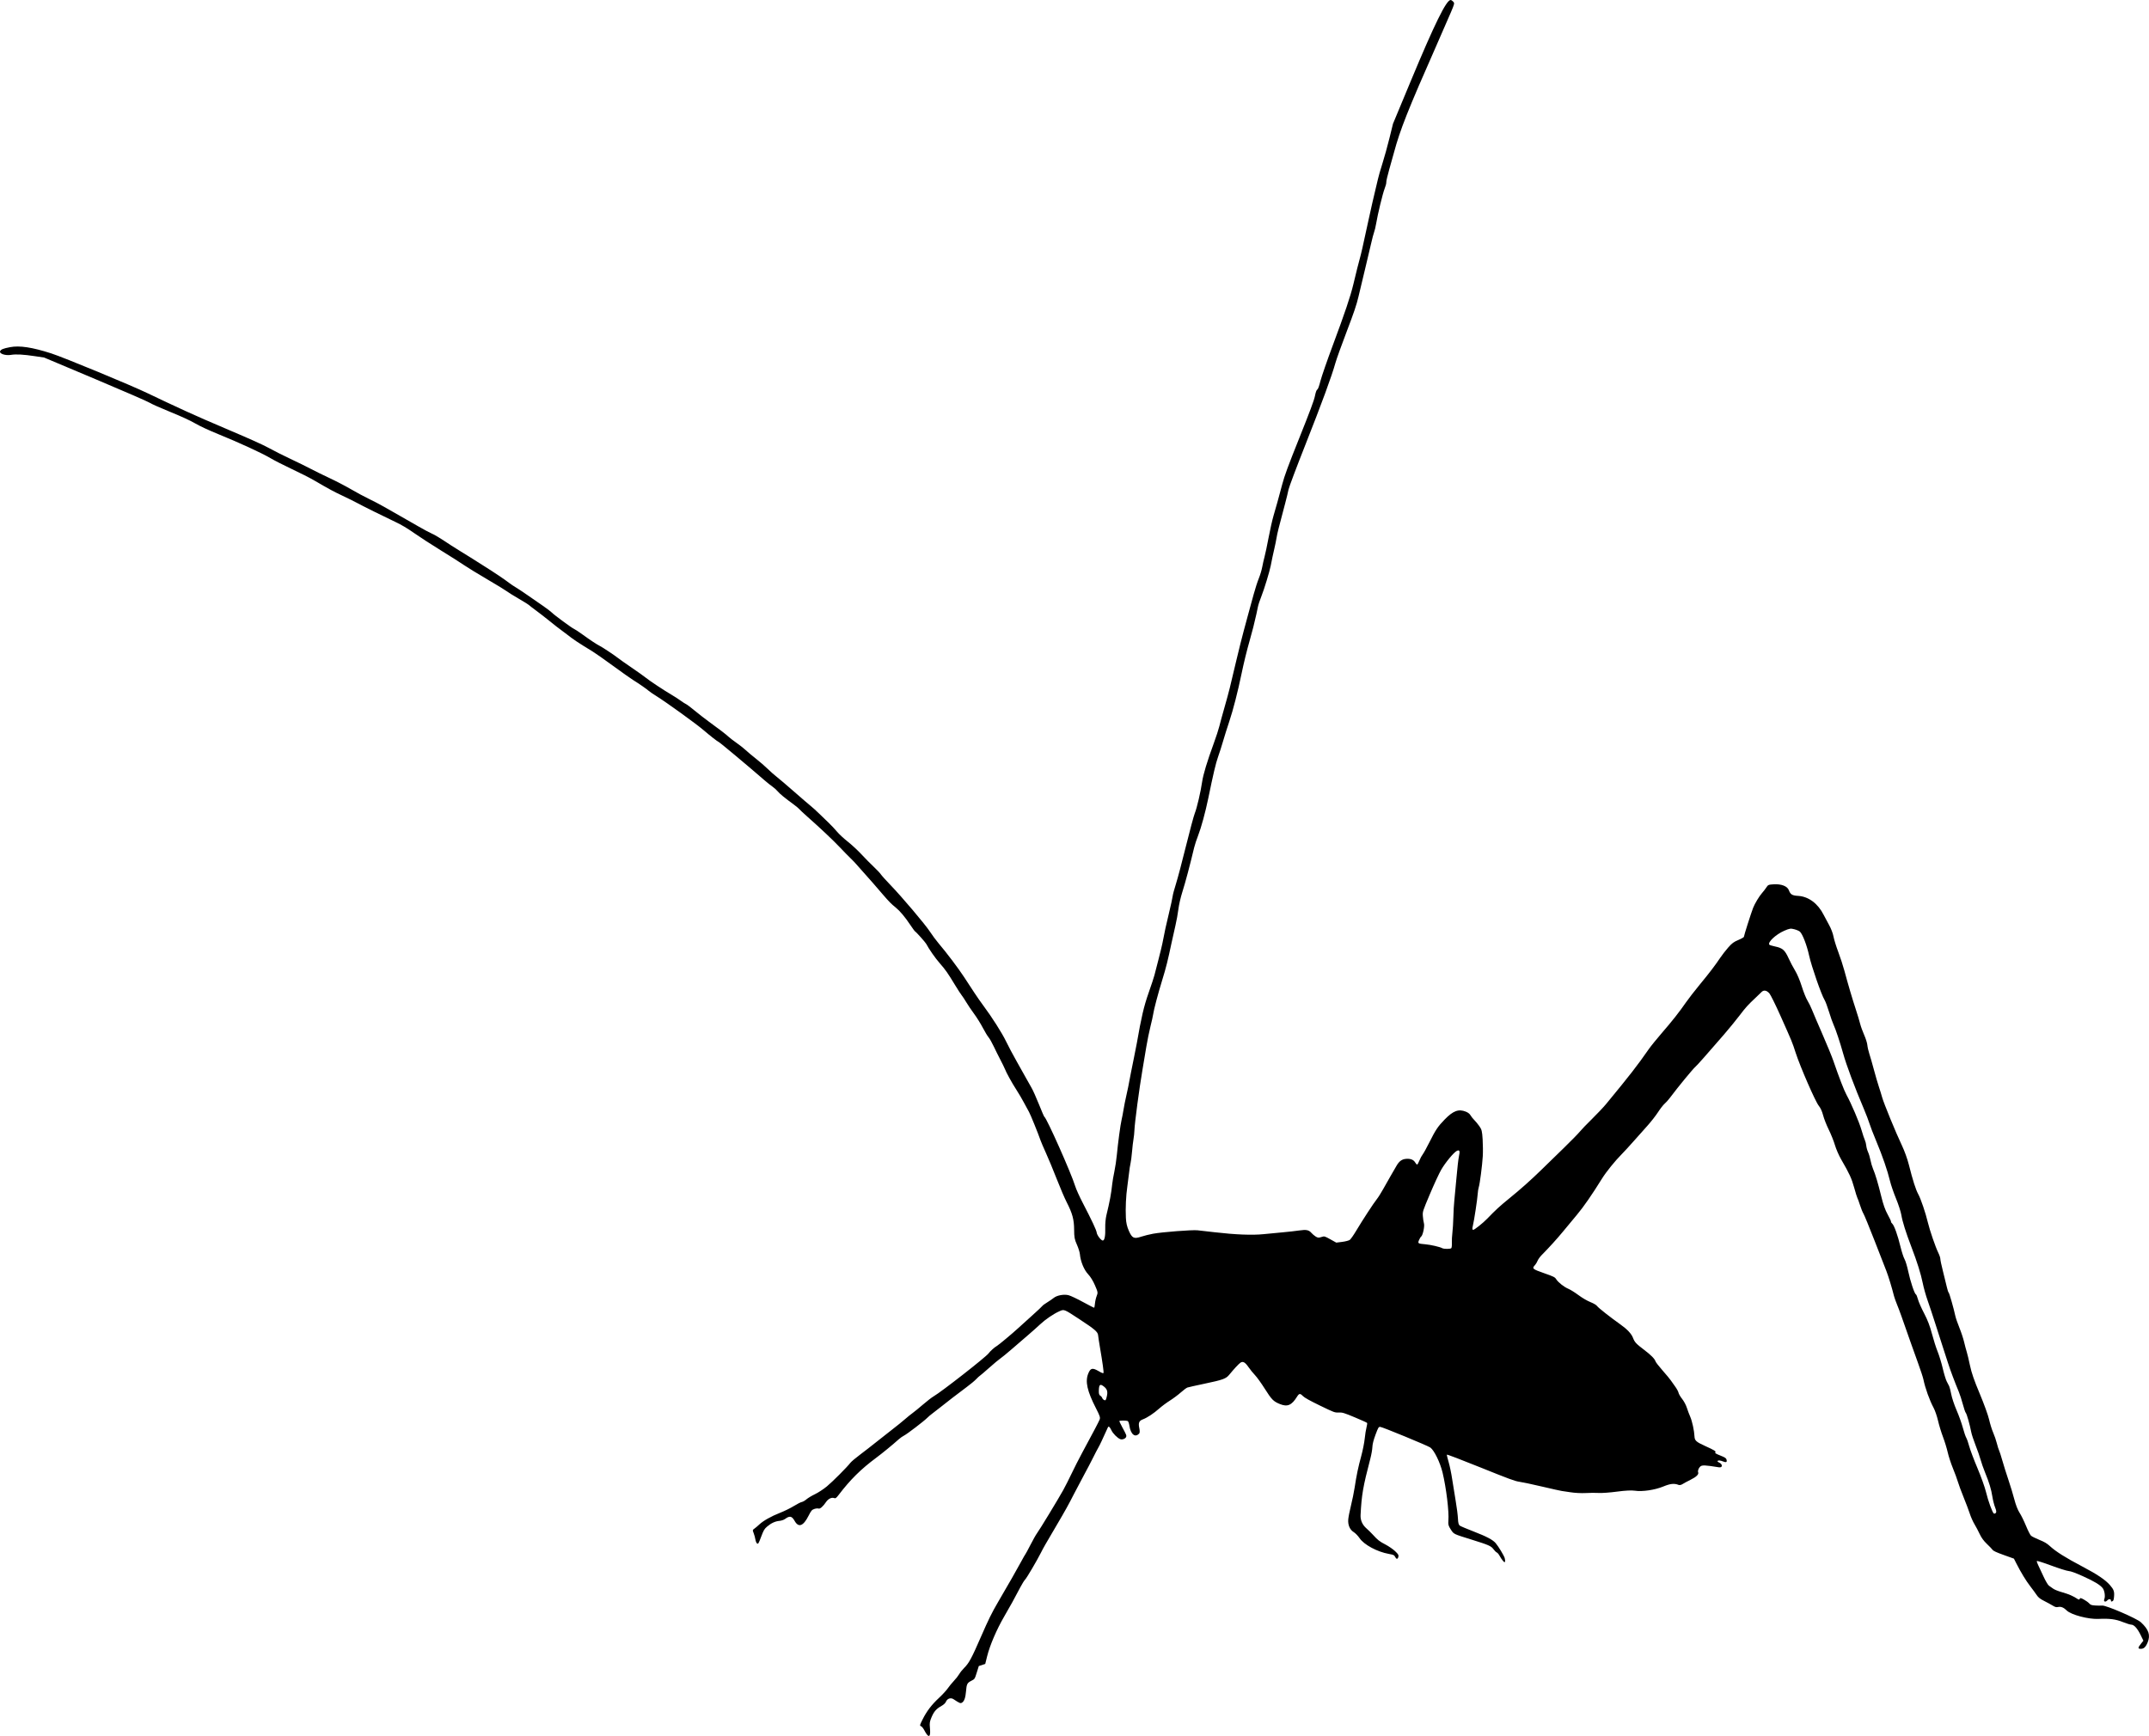 <?xml version="1.0" encoding="UTF-8" standalone="no"?>
<!-- Created with Inkscape (http://www.inkscape.org/) -->

<svg
   version="1.1"
   width="3286.523"
   height="2655.418"
   viewBox="0 0 3286.523 2655.418"
   id="svg4700"
   xmlns="http://www.w3.org/2000/svg"
   xmlns:svg="http://www.w3.org/2000/svg">
  <defs
     id="defs4704" />
  <path
     d="m 1417.578,2653.28 c -0.984,-1.195 -2.904,-4.348 -4.266,-7.005 -1.362,-2.658 -3.513,-5.251 -4.781,-5.763 -2.176,-0.879 -2.046,-1.449 2.322,-10.184 6.403,-12.806 13.739,-22.474 25.016,-32.973 5.287,-4.922 11.372,-11.507 13.523,-14.634 2.15,-3.127 6.399,-8.319 9.443,-11.538 3.043,-3.22 6.715,-7.901 8.159,-10.403 1.444,-2.502 4.734,-6.634 7.309,-9.181 7.615,-7.531 11.492,-14.71 26.2,-48.516 11.005,-25.295 16.403,-36.269 25.445,-51.735 17.14,-29.316 28.991,-50.065 35.66,-62.438 3.282,-6.089 6.254,-11.282 6.605,-11.54 0.35,-0.258 3.848,-6.732 7.771,-14.386 3.924,-7.654 8.373,-15.54 9.888,-17.523 3.635,-4.759 32.757,-52.693 40.116,-66.03 3.178,-5.76 9.044,-17.344 13.035,-25.741 3.991,-8.397 11.157,-22.489 15.923,-31.316 17.267,-31.975 25.262,-47.173 26.709,-50.771 1.285,-3.18 0.55,-5.478 -5.492,-17.289 -13.572,-26.528 -16.8,-41.005 -11.867,-53.214 3.43,-8.489 6.398,-9.216 15.648,-3.836 5.109,2.971 7.29,3.789 7.66,2.872 0.566,-1.4 -1.454,-16.011 -5.338,-38.615 -1.369,-7.968 -2.671,-16.508 -2.893,-18.977 -0.473,-5.269 -4.934,-9.088 -29.184,-24.987 -23.155,-15.18 -22.706,-15.004 -29.977,-11.79 -8.853,3.913 -21.394,12.44 -29.548,20.092 -3.867,3.628 -12.068,10.932 -18.224,16.23 -6.157,5.298 -17.529,15.101 -25.271,21.783 -7.742,6.682 -15.684,13.18 -17.649,14.44 -1.964,1.26 -9.441,7.502 -16.615,13.873 -7.174,6.37 -13.685,11.93 -14.469,12.355 -0.784,0.425 -3.296,2.746 -5.584,5.159 -2.287,2.413 -8.67,7.721 -14.183,11.796 -11.591,8.568 -33.62,25.529 -42.49,32.715 -3.359,2.721 -8.054,6.362 -10.434,8.091 -2.38,1.729 -5.847,4.681 -7.706,6.56 -4.969,5.025 -31.026,24.932 -35.431,27.069 -2.085,1.011 -5.658,3.511 -7.94,5.555 -9.589,8.59 -25.361,21.528 -34.688,28.452 -23.364,17.347 -39.519,33.327 -57.336,56.714 -3.829,5.026 -4.921,5.764 -7.179,4.852 -3.487,-1.409 -8.933,1.268 -12.045,5.919 -4.639,6.936 -9.336,11.058 -11.57,10.155 -1.17,-0.473 -4.066,-0.203 -6.435,0.599 -3.812,1.29 -4.838,2.503 -8.915,10.535 -8.01,15.78 -15.181,18.45 -21.166,7.881 -4.359,-7.697 -7.553,-8.351 -14.81,-3.032 -1.785,1.308 -5.599,2.594 -8.475,2.857 -6.54,0.597 -12.612,3.402 -18.844,8.705 -4.253,3.619 -5.355,5.496 -9.163,15.606 -3.894,10.34 -4.514,11.372 -6.174,10.298 -1.015,-0.657 -2.184,-3.382 -2.596,-6.055 -0.413,-2.674 -1.602,-7.055 -2.643,-9.738 -1.83,-4.717 -1.79,-4.949 1.232,-7.063 1.718,-1.202 4.962,-3.942 7.208,-6.087 6.016,-5.747 18.387,-12.733 31.896,-18.013 6.557,-2.563 16.047,-7.22 21.088,-10.349 5.041,-3.129 10.497,-5.906 12.126,-6.17 1.629,-0.264 4.834,-2.107 7.123,-4.095 2.289,-1.988 8.175,-5.528 13.081,-7.868 4.905,-2.34 13.104,-7.72 18.219,-11.956 8.796,-7.285 30.604,-29.165 36.074,-36.192 1.386,-1.78 7.959,-7.315 14.608,-12.299 6.648,-4.984 17.359,-13.302 23.801,-18.485 6.442,-5.183 17.652,-14.001 24.911,-19.595 7.259,-5.594 16.252,-12.859 19.985,-16.143 3.732,-3.284 8.98,-7.534 11.661,-9.444 2.681,-1.91 9.891,-7.796 16.023,-13.079 6.131,-5.283 13.345,-10.863 16.029,-12.398 11.783,-6.741 80.08,-60.137 84.169,-65.804 2.339,-3.242 9.461,-9.65 12.409,-11.164 2.467,-1.267 24.091,-19.291 32.676,-27.236 3.065,-2.836 12.618,-11.476 21.229,-19.2 8.611,-7.724 15.851,-14.525 16.089,-15.113 0.238,-0.589 3.463,-2.939 7.166,-5.223 3.704,-2.284 8.213,-5.371 10.021,-6.859 4.929,-4.058 15.916,-6.037 22.917,-4.129 3.268,0.891 13.229,5.613 22.136,10.495 8.907,4.882 16.488,8.751 16.846,8.599 0.359,-0.152 0.913,-3.121 1.233,-6.597 0.319,-3.476 1.523,-8.653 2.675,-11.503 1.968,-4.87 1.808,-5.84 -2.664,-16.118 -3.081,-7.082 -6.811,-13.121 -10.583,-17.136 -6.237,-6.637 -11.513,-19.528 -12.477,-30.482 -0.269,-3.06 -2.35,-9.702 -4.624,-14.76 -3.532,-7.854 -4.146,-11.19 -4.212,-22.872 -0.088,-15.514 -2.615,-24.824 -11.368,-41.891 -3.111,-6.065 -9.975,-22.094 -15.255,-35.619 -5.28,-13.525 -12.643,-31.281 -16.364,-39.458 -3.72,-8.177 -7.468,-16.935 -8.328,-19.464 -3.465,-10.188 -15.683,-40.291 -17.712,-43.635 -1.191,-1.964 -4.496,-8.049 -7.345,-13.521 -2.848,-5.472 -8.171,-14.556 -11.829,-20.185 -6.797,-10.462 -15.544,-26.317 -17.899,-32.446 -0.723,-1.881 -3.715,-7.989 -6.65,-13.572 -2.935,-5.584 -7.533,-14.821 -10.218,-20.528 -2.686,-5.707 -6.231,-11.946 -7.879,-13.865 -1.648,-1.919 -5.647,-8.551 -8.886,-14.738 -3.24,-6.187 -9.186,-15.708 -13.213,-21.157 -4.028,-5.449 -9.39,-13.389 -11.917,-17.644 -2.526,-4.255 -5.672,-9.021 -6.99,-10.592 -1.318,-1.57 -5.803,-8.48 -9.965,-15.355 -11.486,-18.969 -14.798,-23.698 -23.722,-33.871 -6.825,-7.779 -16.332,-21.391 -20.65,-29.567 -1.302,-2.465 -15.437,-18.29 -16.844,-18.859 -0.606,-0.245 -4.133,-5.008 -7.838,-10.585 -7.781,-11.714 -15.741,-21.149 -22.248,-26.372 -6.395,-5.133 -9.893,-8.668 -18.837,-19.038 -4.292,-4.977 -11.314,-13.123 -15.605,-18.102 -4.291,-4.98 -11.585,-13.203 -16.209,-18.275 -4.624,-5.072 -9.211,-10.238 -10.192,-11.48 -0.981,-1.243 -4.403,-4.784 -7.605,-7.871 -3.202,-3.086 -10.714,-10.771 -16.693,-17.077 -10.703,-11.288 -29.306,-28.839 -49.781,-46.966 -5.734,-5.077 -11.27,-10.248 -12.302,-11.492 -1.032,-1.244 -4.654,-4.291 -8.05,-6.772 -14.088,-10.293 -21.791,-16.599 -24.913,-20.395 -1.82,-2.213 -5.376,-5.425 -7.902,-7.137 -2.526,-1.712 -7.961,-6.04 -12.076,-9.618 -24.909,-21.654 -68.323,-57.972 -70.21,-58.735 -2.094,-0.846 -12.726,-9.137 -22.882,-17.843 -11.469,-9.832 -56.371,-42.298 -72.514,-52.431 -5.323,-3.341 -10.556,-6.908 -11.628,-7.926 -2.615,-2.483 -15.036,-11.112 -23.686,-16.455 -3.857,-2.382 -17.781,-12.217 -30.941,-21.854 -13.161,-9.637 -27.339,-19.593 -31.507,-22.123 -21.113,-12.817 -30,-18.723 -38.791,-25.782 -3.079,-2.472 -7.499,-5.799 -9.821,-7.392 -2.322,-1.593 -9.702,-7.352 -16.4,-12.797 -6.698,-5.446 -16.539,-13.09 -21.869,-16.988 -5.33,-3.898 -10.014,-7.527 -10.408,-8.063 -0.394,-0.537 -7.498,-4.929 -15.788,-9.76 -8.289,-4.831 -16.461,-9.927 -18.16,-11.323 -1.699,-1.397 -15.109,-9.579 -29.799,-18.183 -14.69,-8.604 -30.736,-18.441 -35.657,-21.86 -4.921,-3.419 -20.61,-13.39 -34.863,-22.157 -14.254,-8.767 -32.763,-20.766 -41.131,-26.664 -10.196,-7.187 -19.518,-12.735 -28.257,-16.819 -15.544,-7.264 -52.316,-25.523 -60.075,-29.83 -3.028,-1.681 -12.385,-6.302 -20.792,-10.27 -14.53,-6.857 -19.187,-9.376 -44.807,-24.241 -6.007,-3.485 -20.864,-11.008 -33.017,-16.717 -12.152,-5.709 -26.989,-13.283 -32.971,-16.83 -12.909,-7.655 -47.358,-23.505 -79.665,-36.653 -14.419,-5.869 -27.775,-12.082 -35.181,-16.367 -7.825,-4.528 -21.111,-10.64 -38.567,-17.742 -14.646,-5.96 -28.781,-12.268 -31.41,-14.019 -2.629,-1.751 -39.948,-17.985 -82.93,-36.076 L 67.535,546.95 53.966,544.909 c -18.308,-2.753 -29.336,-3.36 -37.306,-2.051 -8.368,1.374 -17.988,-1.824 -16.508,-5.487 1.157,-2.863 4.528,-4.26 15.266,-6.326 14.461,-2.782 33.945,0.168 62.979,9.535 19.147,6.178 122.746,49.024 147.281,60.913 11.162,5.409 24.141,11.574 28.843,13.701 4.702,2.127 17.988,8.285 29.524,13.684 11.536,5.399 42,18.702 67.696,29.562 29.418,12.434 51.375,22.348 59.288,26.772 6.912,3.864 21.491,11.216 32.397,16.339 10.907,5.122 25.08,12.085 31.497,15.472 6.417,3.387 19.579,9.852 29.248,14.366 9.67,4.514 24.453,12.219 32.852,17.124 8.399,4.904 20.612,11.467 27.138,14.583 6.527,3.116 16.795,8.484 22.818,11.929 6.023,3.445 16.872,9.627 24.109,13.738 7.237,4.111 20.136,11.491 28.664,16.4 8.528,4.909 17.62,9.78 20.204,10.824 4.477,1.809 12.748,6.86 30.38,18.552 4.386,2.908 10.919,7.011 14.517,9.116 3.598,2.105 10.394,6.307 15.102,9.337 4.708,3.03 14.127,8.997 20.932,13.261 15.065,9.439 30.727,19.968 37.638,25.301 2.826,2.181 7.356,5.234 10.067,6.784 2.711,1.55 10.846,6.941 18.078,11.981 7.232,5.04 17.899,12.425 23.703,16.412 5.804,3.987 11.842,8.564 13.417,10.171 3.888,3.969 30.747,23.753 34.068,25.095 1.466,0.592 7.101,4.296 12.523,8.23 12.105,8.784 22.596,15.728 27.077,17.921 4.075,1.994 23.19,14.722 28.153,18.746 1.955,1.585 11.164,8.072 20.465,14.416 9.301,6.344 18.958,13.224 21.46,15.289 5.462,4.508 27.965,19.424 39.345,26.081 4.498,2.631 10.866,6.744 14.151,9.139 3.285,2.395 6.981,4.763 8.214,5.261 1.233,0.498 7.167,4.98 13.186,9.959 6.019,4.979 15.634,12.46 21.367,16.623 16.612,12.065 26.114,19.348 30.084,23.061 2.031,1.899 7.729,6.284 12.661,9.743 4.933,3.459 11.191,8.4 13.908,10.979 2.717,2.579 9.786,8.509 15.71,13.178 5.924,4.669 13.966,11.633 17.87,15.477 3.905,3.844 10.102,9.318 13.772,12.165 3.67,2.847 15.854,13.232 27.076,23.079 11.222,9.846 22.475,19.535 25.005,21.531 2.531,1.995 7.864,6.813 11.853,10.705 3.989,3.893 10.757,10.415 15.041,14.494 4.284,4.079 10.229,10.386 13.211,14.016 2.982,3.63 10.326,10.456 16.32,15.168 5.994,4.712 15.482,13.511 21.086,19.552 5.603,6.041 14.076,14.635 18.828,19.097 4.752,4.462 9.636,9.642 10.854,11.51 1.218,1.868 7.774,9.156 14.569,16.194 17.705,18.338 53.35,60.469 60.677,71.719 3.432,5.27 9.324,13.21 13.094,17.645 12.389,14.578 30.087,37.991 38.965,51.55 4.799,7.329 11.855,18.107 15.679,23.951 3.824,5.843 10.008,14.712 13.741,19.707 13.158,17.607 28.868,42.338 34.777,54.746 3.287,6.902 10.68,20.82 16.428,30.928 5.749,10.108 12.245,21.694 14.436,25.747 2.191,4.052 5.794,10.43 8.006,14.173 2.212,3.743 7.365,15.215 11.452,25.495 4.086,10.28 7.792,18.836 8.234,19.015 3.366,1.36 41.298,86.669 47.242,106.248 1.322,4.354 6.496,15.805 11.498,25.447 13.926,26.844 20.939,41.781 21.333,45.436 0.429,3.976 6.66,12.141 9.3,12.187 2.764,0.049 4.192,-7.376 3.782,-19.669 -0.19,-5.698 0.588,-14.18 1.728,-18.85 5.132,-21.017 7.443,-33.417 8.977,-48.169 0.407,-3.914 1.871,-12.422 3.254,-18.908 1.383,-6.486 3.085,-17.931 3.783,-25.435 1.676,-18.037 5.559,-46.785 7.252,-53.693 0.744,-3.036 2.093,-10.075 2.997,-15.641 0.904,-5.567 2.624,-14.275 3.822,-19.352 2.129,-9.021 4.019,-18.39 7.543,-37.397 0.959,-5.174 2.997,-15.271 4.528,-22.438 1.531,-7.167 3.522,-17.283 4.426,-22.479 6.901,-39.712 10.803,-56.356 18.046,-76.969 4.106,-11.688 8.084,-23.731 8.839,-26.762 0.755,-3.032 3.519,-13.745 6.141,-23.808 2.623,-10.063 5.312,-21.11 5.977,-24.549 3.861,-19.972 5.393,-27.024 10.094,-46.478 2.857,-11.822 5.404,-23.533 5.661,-26.024 0.257,-2.491 2.526,-10.978 5.041,-18.86 2.515,-7.882 9.4,-33.867 15.3,-57.746 5.899,-23.879 12.006,-46.589 13.57,-50.467 3.223,-7.976 9,-32.782 11.216,-48.109 1.605,-11.098 7.678,-31.173 17.824,-58.908 3.545,-9.69 7.308,-21.213 8.363,-25.607 1.055,-4.394 4.869,-18.323 8.474,-30.954 6.112,-21.41 8.296,-30.101 17.688,-70.373 1.975,-8.471 4.802,-20.069 6.28,-25.774 1.479,-5.705 3.68,-14.22 4.891,-18.921 1.211,-4.701 4.162,-15.643 6.557,-24.314 2.395,-8.672 6.283,-22.874 8.64,-31.562 2.356,-8.687 5.931,-19.795 7.944,-24.684 2.013,-4.889 4.369,-12.734 5.235,-17.433 0.867,-4.7 2.482,-11.819 3.59,-15.82 1.108,-4.001 3.876,-17.14 6.152,-29.196 2.276,-12.057 5.659,-27.07 7.519,-33.362 4.135,-13.988 7.367,-25.643 13.279,-47.888 3.667,-13.798 8.689,-27.433 26.364,-71.587 16.003,-39.976 22.322,-56.942 23.66,-63.529 1.242,-6.115 2.393,-9.312 3.6,-10.005 1.205,-0.692 2.775,-4.941 4.892,-13.241 1.715,-6.722 10.291,-31.468 19.058,-54.99 18.321,-49.156 26.779,-74.259 31.185,-92.558 5.931,-24.629 6.695,-27.689 9.485,-37.961 2.97,-10.937 3.727,-14.268 13.888,-61.123 3.548,-16.362 7.899,-35.535 9.669,-42.605 1.77,-7.071 3.87,-15.929 4.667,-19.685 0.797,-3.756 3.844,-14.355 6.771,-23.554 2.927,-9.198 7.766,-26.657 10.754,-38.796 l 5.433,-22.072 27.2,-65.341 c 36.472,-87.614 54.397,-124.069 60.95,-123.954 0.961,0.017 2.744,1.158 3.961,2.537 2.155,2.44 2.067,2.855 -3.33,15.727 -3.05,7.271 -12.934,29.952 -21.966,50.402 -44.032,99.693 -55.813,129.375 -65.254,164.401 -1.442,5.349 -4.755,17.203 -7.362,26.341 -2.607,9.138 -4.608,17.845 -4.446,19.349 0.162,1.504 -0.961,5.843 -2.496,9.642 -2.836,7.02 -10.655,39.297 -13.139,54.242 -0.751,4.516 -2.06,9.963 -2.91,12.105 -0.85,2.141 -3.073,10.646 -4.942,18.9 -1.868,8.254 -5.353,23.014 -7.744,32.799 -4.876,19.962 -5.98,24.582 -11.306,47.337 -2.896,12.373 -6.992,24.505 -18.024,53.385 -7.852,20.555 -15.643,42.281 -17.315,48.279 -5.575,20.004 -20.65,61.067 -45.688,124.447 -13.946,35.301 -25.316,65.523 -25.977,69.047 -0.646,3.446 -2.924,12.84 -5.06,20.874 -10.383,39.04 -12.024,45.597 -13.175,52.648 -0.682,4.174 -2.22,11.742 -3.418,16.819 -1.936,8.202 -3.708,16.545 -5.527,26.012 -1.668,8.685 -10.011,36.095 -14.086,46.28 -2.554,6.383 -5.035,13.874 -5.512,16.647 -0.81,4.7 -2.677,12.927 -7.01,30.872 -0.979,4.053 -3.413,13.08 -5.411,20.058 -4.54,15.86 -9.131,34.569 -12.642,51.515 -5.672,27.379 -12.896,55.528 -18.652,72.68 -3.287,9.794 -7.611,23.517 -9.609,30.496 -1.998,6.979 -5.427,17.726 -7.621,23.884 -3.507,9.846 -7.084,24.994 -15.109,64 -4.16,20.218 -10.884,44.885 -15.227,55.864 -2.403,6.073 -5.223,14.64 -6.268,19.038 -6.441,27.124 -13.245,52.709 -18.037,67.829 -2.645,8.346 -5.247,19.712 -6.073,26.532 -0.795,6.562 -2.823,17.744 -4.507,24.85 -1.684,7.105 -4.3,18.789 -5.812,25.963 -5.767,27.367 -8.515,38.352 -14.243,56.935 -6.488,21.05 -13.085,45.981 -14.019,52.981 -0.329,2.462 -2.185,10.812 -4.126,18.555 -1.941,7.743 -4.744,21.474 -6.229,30.513 -1.486,9.039 -4.106,24.664 -5.822,34.722 -5.079,29.757 -12.043,82.058 -12.452,93.519 -0.141,3.948 -0.773,10.003 -1.405,13.455 -0.631,3.452 -1.639,12.101 -2.24,19.218 -0.601,7.117 -1.645,15.189 -2.321,17.937 -0.676,2.748 -1.651,9.072 -2.167,14.054 -0.516,4.982 -1.732,14.501 -2.702,21.153 -2.085,14.3 -2.956,33.135 -2.221,48.031 0.374,7.577 1.679,13.34 4.452,19.662 5.045,11.499 7.829,12.838 19.011,9.142 4.415,-1.459 12.614,-3.494 18.219,-4.52 14.127,-2.588 59.688,-6.099 67.877,-5.231 3.712,0.393 15.439,1.728 26.061,2.966 31.813,3.708 57.645,4.723 74.981,2.947 8.895,-0.911 22.464,-2.212 30.153,-2.89 7.689,-0.678 18.608,-1.915 24.265,-2.749 10.951,-1.613 14.861,-0.813 18.877,3.863 1.379,1.606 4.216,4.013 6.304,5.35 3.142,2.011 4.63,2.159 8.628,0.853 4.76,-1.554 4.966,-1.502 13.883,3.47 l 9.051,5.048 9.019,-1.142 c 4.96,-0.628 10.196,-1.997 11.634,-3.042 1.438,-1.045 5.815,-7.28 9.727,-13.857 9.467,-15.915 27.053,-42.853 31.686,-48.539 2.046,-2.51 6.322,-9.276 9.503,-15.035 3.181,-5.759 8.5,-15.137 11.819,-20.84 3.32,-5.703 7.268,-12.513 8.773,-15.134 3.98,-6.928 8.167,-9.991 14.405,-10.54 6.961,-0.613 11.693,1.28 14.218,5.686 1.088,1.898 2.442,3.254 3.009,3.013 0.567,-0.241 2.104,-3.092 3.415,-6.337 1.311,-3.244 3.574,-7.423 5.03,-9.286 1.456,-1.863 6.057,-10.209 10.226,-18.546 9.431,-18.863 12.837,-23.952 23.129,-34.567 13.157,-13.57 21.458,-16.661 32.628,-12.148 3.364,1.359 5.789,3.268 7.133,5.614 1.12,1.955 3.691,5.181 5.712,7.168 2.021,1.987 5.518,6.228 7.771,9.424 3.615,5.128 4.203,7.502 4.998,20.198 0.496,7.913 0.591,19.516 0.212,25.785 -0.863,14.262 -4.471,42.135 -6.12,47.279 -0.682,2.129 -1.409,6.689 -1.614,10.133 -0.475,7.962 -5.526,41.224 -7.437,48.977 -1.045,4.237 -0.937,5.979 0.385,6.222 1.674,0.308 15.169,-10.424 21.78,-17.32 12.177,-12.703 19.055,-19.03 33.017,-30.375 18.017,-14.641 33.341,-28.291 49.979,-44.519 6.182,-6.03 20.935,-20.393 32.785,-31.918 11.85,-11.525 23.361,-23.255 25.579,-26.066 2.219,-2.811 10.512,-11.45 18.43,-19.198 7.918,-7.747 17.861,-18.29 22.097,-23.428 35.916,-43.566 47.746,-58.787 64.78,-83.348 3.214,-4.633 12.269,-15.839 20.122,-24.9 15.976,-18.434 26.821,-32.194 37.071,-47.038 3.803,-5.508 13.296,-17.749 21.095,-27.203 14.821,-17.967 23.055,-28.766 31.432,-41.227 2.744,-4.082 8.134,-11.004 11.977,-15.383 5.75,-6.551 8.518,-8.6 15.627,-11.561 4.752,-1.98 8.538,-4.192 8.414,-4.917 -0.2,-1.168 11.144,-36.804 14.097,-44.285 2.549,-6.456 9.214,-17.563 13.349,-22.244 2.414,-2.732 5.555,-6.814 6.98,-9.071 2.366,-3.746 3.335,-4.146 11.139,-4.599 11.631,-0.675 20.751,2.837 23.062,8.88 2.585,6.759 5.087,8.31 14.258,8.836 15.866,0.912 30.363,11.703 39.075,29.086 1.847,3.686 5.633,10.757 8.412,15.713 2.829,5.045 5.73,12.679 6.592,17.347 0.846,4.585 4.111,15.139 7.255,23.453 3.144,8.314 7.362,21.242 9.374,28.728 5.63,20.945 12.338,43.68 17.532,59.416 2.593,7.856 5.549,17.654 6.569,21.774 1.02,4.119 3.813,11.879 6.208,17.244 2.395,5.365 4.577,12.313 4.85,15.441 0.272,3.128 1.652,9.188 3.066,13.466 1.414,4.279 4.563,15.258 6.999,24.398 2.436,9.14 5.846,20.832 7.579,25.981 1.732,5.149 3.98,12.427 4.995,16.174 2.39,8.823 20.968,54.066 30.004,73.069 4.125,8.675 8.598,21.03 10.831,29.919 6.021,23.963 10.494,38.01 14.347,45.052 3.973,7.262 11.187,28.477 14.738,43.338 2.93,12.265 11.669,37.687 15.898,46.249 1.776,3.596 3.202,7.866 3.169,9.488 -0.033,1.622 1.773,10.133 4.014,18.912 2.241,8.78 4.894,19.608 5.894,24.064 1.001,4.456 2.264,8.28 2.806,8.499 0.959,0.388 7.683,23.932 10.228,35.814 0.696,3.247 3.487,11.351 6.203,18.01 2.716,6.659 5.936,16.384 7.155,21.613 1.219,5.228 3.025,12.025 4.012,15.103 0.988,3.078 3.245,12.507 5.017,20.952 2.368,11.29 6.313,22.719 14.902,43.17 6.498,15.473 12.859,33.042 14.336,39.596 1.46,6.48 4.269,15.468 6.242,19.974 1.973,4.506 4.505,11.9 5.626,16.433 1.122,4.532 2.625,9.327 3.34,10.655 0.715,1.328 2.97,8.305 5.01,15.504 2.04,7.2 6.228,20.526 9.306,29.614 3.078,9.089 7.18,22.62 9.116,30.07 2.179,8.386 5.192,16.1 7.91,20.253 2.415,3.689 6.818,12.61 9.785,19.824 2.967,7.214 6.447,14.091 7.732,15.282 1.286,1.191 6.978,4.04 12.649,6.332 7.741,3.128 11.731,5.468 16.005,9.388 9.505,8.718 23.753,17.711 49.723,31.385 23.065,12.144 35.173,20.278 42.306,28.421 6.069,6.929 7.106,9.989 6.262,18.484 -0.447,4.499 -0.943,5.703 -2.621,6.356 -1.627,0.634 -2.057,0.451 -2.015,-0.857 0.092,-2.817 -3.165,-3.145 -5.559,-0.561 -3.059,3.302 -6.176,1.939 -4.583,-2.005 1.679,-4.155 0.355,-12.989 -2.496,-16.66 -3.912,-5.037 -13.112,-10.576 -30.531,-18.384 -11.489,-5.15 -18.145,-7.556 -21.763,-7.866 -2.867,-0.246 -14.839,-4.022 -26.606,-8.392 -12.521,-4.65 -21.581,-7.482 -21.845,-6.828 -0.248,0.614 0.634,3.311 1.96,5.992 1.326,2.682 4.98,10.499 8.119,17.372 3.139,6.873 6.915,13.292 8.392,14.265 1.477,0.973 4.317,2.986 6.311,4.473 2.228,1.662 7.821,3.901 14.506,5.808 9.862,2.813 16.502,5.729 23.187,10.181 1.716,1.143 2.608,1.054 3.167,-0.33 0.657,-1.627 1.629,-1.454 6.317,1.118 3.047,1.672 6.686,4.303 8.086,5.846 2.165,2.386 3.55,2.874 9.258,3.256 3.692,0.247 8.524,0.299 10.739,0.114 6.014,-0.502 52.682,19.635 58.993,25.455 12.104,11.162 14.98,19.617 10.473,30.792 -3.108,7.691 -6.345,10.421 -11.736,9.874 -3.445,-0.349 -3.037,-2.095 1.941,-8.313 l 3.261,-4.074 -4.008,-8.261 c -5.102,-10.517 -10.178,-16.197 -14.555,-16.288 -1.766,-0.036 -7.555,-1.821 -12.865,-3.967 -10.903,-4.405 -20.384,-5.627 -37.388,-4.818 -15.332,0.73 -41.785,-6.298 -48.427,-12.866 -4.698,-4.645 -8.932,-6.348 -13.285,-5.342 -2.58,0.596 -4.557,0.098 -7.919,-1.998 -2.464,-1.536 -8.303,-4.726 -12.976,-7.089 -6.593,-3.334 -9.232,-5.399 -11.781,-9.215 -1.807,-2.705 -6.27,-8.793 -9.918,-13.528 -6.59,-8.554 -14.201,-21.073 -21.227,-34.917 l -3.67,-7.231 -15.446,-5.539 c -11.521,-4.132 -15.905,-6.17 -17.252,-8.022 -0.994,-1.365 -4.958,-5.48 -8.811,-9.143 -4.743,-4.511 -8.239,-9.322 -10.831,-14.903 -2.105,-4.534 -5.706,-11.348 -8.003,-15.144 -2.297,-3.796 -5.479,-10.934 -7.072,-15.864 -1.593,-4.93 -5.851,-16.224 -9.463,-25.098 -3.612,-8.874 -7.568,-19.573 -8.792,-23.775 -1.223,-4.202 -4.672,-13.596 -7.663,-20.875 -2.992,-7.28 -6.554,-18.199 -7.916,-24.264 -1.362,-6.065 -4.617,-16.67 -7.234,-23.566 -2.617,-6.896 -6.029,-18.082 -7.582,-24.857 -1.553,-6.775 -4.578,-15.581 -6.722,-19.568 -6.247,-11.619 -12.914,-30.191 -15.654,-43.611 -0.63,-3.086 -4.343,-14.405 -8.251,-25.153 -3.908,-10.749 -8.756,-24.275 -10.774,-30.058 -14.243,-40.81 -17.613,-50.198 -20.994,-58.481 -2.097,-5.138 -4.294,-11.264 -4.882,-13.614 -3.143,-12.56 -8.594,-30.474 -11.68,-38.385 -1.926,-4.937 -10.095,-25.896 -18.152,-46.577 -8.058,-20.68 -15.672,-39.227 -16.921,-41.215 -1.249,-1.988 -3.645,-7.915 -5.326,-13.173 -1.681,-5.258 -3.447,-10.093 -3.927,-10.746 -0.479,-0.653 -2.717,-7.821 -4.972,-15.929 -3.98,-14.304 -7.109,-21.091 -20.006,-43.389 -3.385,-5.852 -7.622,-15.623 -9.417,-21.712 -1.794,-6.09 -6.039,-16.694 -9.433,-23.565 -3.394,-6.871 -7.274,-16.758 -8.623,-21.97 -1.587,-6.131 -3.955,-11.304 -6.711,-14.654 -5.074,-6.168 -28.412,-59.753 -35.264,-80.969 -5.295,-16.396 -5.221,-16.216 -23.61,-57.375 -7.26,-16.25 -14.708,-31.29 -16.55,-33.422 -4.194,-4.852 -8.667,-5.629 -12.101,-2.101 -1.41,1.449 -5.429,5.327 -8.931,8.617 -12.153,11.418 -14.99,14.561 -24.918,27.601 -5.489,7.209 -16.2,20.302 -23.801,29.095 -26.069,30.155 -40.858,46.859 -43.191,48.785 -3.872,3.195 -26.914,31.218 -39.351,47.856 -2.307,3.087 -5.911,7.091 -8.009,8.898 -2.098,1.807 -6.615,7.614 -10.039,12.904 -3.424,5.29 -10.62,14.516 -15.992,20.502 -5.372,5.986 -15.105,16.917 -21.628,24.292 -6.523,7.375 -14.559,16.117 -17.858,19.428 -10.064,10.1 -23.812,27.116 -30.168,37.34 -15.734,25.311 -27.882,42.855 -38.293,55.307 -6.256,7.482 -15.869,19.069 -21.362,25.748 -9.111,11.079 -21.275,24.485 -32.836,36.191 -2.453,2.483 -5.197,6.34 -6.098,8.571 -0.901,2.231 -2.684,5.184 -3.962,6.564 -4.869,5.254 -3.96,6.06 13.922,12.347 15.104,5.31 16.491,6.007 18.639,9.371 3.104,4.859 12.173,11.954 18.688,14.619 2.907,1.19 9.722,5.447 15.144,9.462 6.003,4.445 13.156,8.642 18.292,10.734 5.324,2.168 9.133,4.43 10.33,6.133 1.888,2.689 20.549,17.392 35.5,27.972 10.495,7.427 16.958,14.279 19.35,20.513 2.614,6.815 4.684,9.063 16.836,18.282 10.925,8.289 16.401,13.839 17.714,17.954 0.443,1.388 5.333,7.662 10.868,13.943 5.535,6.281 11.078,12.953 12.318,14.826 1.24,1.873 4.278,6.159 6.752,9.523 2.474,3.365 4.801,7.645 5.172,9.513 0.371,1.868 2.865,6.144 5.542,9.502 2.677,3.358 5.896,9.373 7.154,13.367 1.258,3.994 3.626,10.296 5.263,14.005 2.923,6.623 6.096,21.323 6.479,30.017 0.278,6.32 2.607,8.417 16.181,14.572 14.677,6.655 17.147,8.214 15.619,9.853 -0.89,0.954 0.946,2.096 7.666,4.769 7.37,2.931 8.955,3.987 9.556,6.363 0.971,3.842 -0.533,4.641 -5.193,2.759 -4.539,-1.834 -7.954,-2.079 -8.546,-0.612 -0.23,0.569 0.582,1.439 1.805,1.933 6.309,2.549 6.378,8.587 0.087,7.565 -20.763,-3.373 -25.428,-3.587 -28.178,-1.292 -2.64,2.203 -4.347,6.704 -3.393,8.95 1.319,3.107 -2.765,7.068 -11.982,11.619 -4.836,2.388 -10.278,5.321 -12.094,6.519 -1.862,1.228 -4.416,1.73 -5.858,1.152 -6.571,-2.635 -12.632,-2.005 -23.354,2.431 -12.958,5.36 -32.267,8.205 -43.643,6.429 -4.914,-0.767 -14.66,-0.263 -27.006,1.395 -10.624,1.427 -23.162,2.352 -27.862,2.056 -4.7,-0.296 -13.854,-0.231 -20.341,0.145 -6.488,0.376 -16.926,-0.17 -23.197,-1.213 -6.271,-1.043 -12.254,-1.934 -13.296,-1.979 -1.042,-0.046 -14.361,-3.013 -29.599,-6.592 -15.237,-3.58 -31.141,-6.953 -35.341,-7.495 -6.359,-0.821 -16.229,-4.457 -58.968,-21.725 -28.232,-11.406 -51.514,-20.287 -51.737,-19.734 -0.223,0.552 0.976,5.654 2.665,11.336 1.689,5.683 4.091,17.199 5.338,25.592 1.247,8.393 3.676,23.446 5.397,33.45 1.721,10.004 3.3,22.297 3.51,27.317 0.277,6.615 1.05,9.611 2.813,10.884 1.338,0.966 11.095,5.091 21.683,9.166 19.259,7.413 29.021,12.609 33.287,17.718 4.366,5.229 12.599,18.872 13.721,22.738 0.623,2.144 0.839,4.624 0.481,5.511 -0.546,1.35 -1.08,1.113 -3.292,-1.463 -1.452,-1.691 -3.678,-5.033 -4.946,-7.426 -1.268,-2.393 -3.212,-4.717 -4.32,-5.165 -1.108,-0.448 -3.403,-2.706 -5.101,-5.019 -3.558,-4.847 -7.372,-6.537 -32.229,-14.282 -29.669,-9.244 -28.234,-8.555 -33.045,-15.887 -3.657,-5.574 -4.19,-7.559 -3.67,-13.647 1.161,-13.589 -3.228,-49.786 -8.896,-73.378 -3.741,-15.571 -12.83,-34.147 -18.77,-38.364 -3.986,-2.83 -73.403,-31.441 -76.506,-31.533 -2.622,-0.078 -3.066,0.652 -7.314,12.037 -3.02,8.093 -4.604,14.354 -4.769,18.844 -0.136,3.698 -1.536,11.663 -3.11,17.7 -11.305,43.338 -13.355,55.177 -14.945,86.311 -0.397,7.764 2.756,14.93 8.939,20.321 2.742,2.39 7.087,6.65 9.657,9.466 7.845,8.596 10.203,10.443 19.512,15.292 4.935,2.57 11.577,7.153 14.76,10.184 4.906,4.672 5.647,6.018 4.866,8.846 -1.052,3.81 -3.102,3.597 -5.102,-0.531 -1.163,-2.4 -2.207,-2.868 -9.223,-4.131 -18.071,-3.252 -38.112,-14.033 -44.985,-24.198 -2.365,-3.498 -6.372,-7.634 -8.906,-9.193 -5.956,-3.663 -9.073,-10.937 -8.361,-19.514 0.298,-3.587 2.183,-13.139 4.188,-21.227 2.005,-8.088 4.521,-20.445 5.59,-27.461 2.918,-19.146 5.4,-31.012 10.031,-47.951 2.304,-8.425 4.715,-20.495 5.359,-26.82 0.644,-6.326 1.881,-14.114 2.748,-17.308 0.868,-3.193 1.258,-6.24 0.869,-6.771 -0.39,-0.531 -8.906,-4.388 -18.926,-8.573 -16.238,-6.781 -18.895,-7.579 -24.456,-7.338 -6.106,0.264 -6.717,0.039 -28.734,-10.633 -15.444,-7.486 -23.588,-12.03 -25.982,-14.497 -4.26,-4.39 -5.805,-4.231 -9.008,0.931 -8.148,13.129 -14.645,15.943 -26.112,11.31 -10.016,-4.047 -12.666,-6.737 -23.439,-23.797 -5.228,-8.28 -11.834,-17.457 -14.679,-20.395 -2.845,-2.938 -7.267,-8.382 -9.827,-12.097 -5.371,-7.794 -8.75,-9.654 -12.601,-6.933 -2.747,1.941 -10.12,9.896 -17.07,18.418 -4.92,6.032 -9.715,7.763 -37.812,13.649 -12.961,2.715 -24.75,5.357 -26.198,5.871 -1.448,0.514 -5.993,3.923 -10.1,7.577 -4.107,3.653 -11.581,9.227 -16.61,12.386 -5.029,3.159 -12.424,8.664 -16.434,12.235 -8.346,7.431 -18.18,13.931 -24.93,16.478 -5.85,2.208 -7.131,5.412 -5.396,13.489 0.813,3.785 0.767,7.05 -0.113,8.043 -6.186,6.976 -13.08,1.528 -15.056,-11.896 -0.522,-3.551 -1.7,-6.759 -2.616,-7.129 -2.305,-0.931 -12.438,-0.883 -12.727,0.06 -0.129,0.423 1.863,4.651 4.429,9.395 6.493,12.008 6.776,12.738 5.84,15.054 -1.074,2.659 -5.974,4.44 -8.929,3.246 -4.381,-1.77 -11.166,-8.595 -13.464,-13.543 -2.448,-5.271 -4.338,-6.857 -5.391,-4.523 -8.979,19.888 -12.463,27.263 -14.574,30.849 -1.41,2.396 -5.067,9.412 -8.126,15.591 -3.059,6.179 -9.353,18.196 -13.987,26.705 -4.634,8.509 -11.499,21.508 -15.257,28.888 -8.574,16.841 -13.177,25.121 -27.228,48.993 -17.365,29.5 -19.217,32.742 -23.15,40.529 -6.346,12.564 -21.836,38.888 -24.355,41.39 -1.327,1.318 -4.638,6.653 -7.358,11.857 -9.146,17.495 -15.045,28.19 -24.63,44.65 -11.41,19.596 -21.874,43.974 -25.994,60.561 l -2.955,11.898 -4.916,1.605 -4.916,1.605 -3.121,9.983 c -3.115,9.963 -3.132,9.989 -8.426,12.653 -6.199,3.12 -7.121,4.971 -8.015,16.094 -0.775,9.64 -2.715,15.142 -6.076,17.227 -2.431,1.509 -3.601,1.037 -13.124,-5.289 -4.18,-2.776 -9.536,-0.92 -11.521,3.993 -0.801,1.983 -3.53,4.54 -6.786,6.358 -7.88,4.401 -11.453,8.453 -15.19,17.232 -2.834,6.656 -3.191,9.005 -2.486,16.339 1.105,11.484 -0.535,15.133 -4.588,10.21 z m 274.913,-516.425 c 1.951,-7.712 0.922,-11.758 -3.986,-15.688 -5.949,-4.762 -7.659,-3.634 -8.012,5.286 -0.206,5.222 0.334,7.395 2.091,8.415 1.303,0.756 2.689,2.378 3.08,3.604 0.391,1.226 1.761,2.653 3.044,3.171 2.113,0.854 2.471,0.4 3.783,-4.788 z m 1359.839,177.329 c 1.038,-1.113 0.681,-3.75 -1.111,-8.201 -1.452,-3.608 -3.345,-11.021 -4.205,-16.474 -1.83,-11.6 -4.79,-21.4 -11.184,-37.029 -2.544,-6.218 -5.634,-15.05 -6.867,-19.627 -1.233,-4.576 -4.689,-14.523 -7.681,-22.102 -2.992,-7.58 -5.979,-16.674 -6.639,-20.209 -2.037,-10.914 -6.888,-28.03 -8.323,-29.369 -0.75,-0.699 -2.765,-6.565 -4.478,-13.034 -1.712,-6.469 -4.484,-15.046 -6.158,-19.059 -6.086,-14.585 -13.022,-33.08 -16.51,-44.024 -1.962,-6.156 -5.609,-17.399 -8.105,-24.986 -2.496,-7.587 -7.598,-23.468 -11.337,-35.292 -3.74,-11.824 -9.02,-27.731 -11.735,-35.349 -2.715,-7.618 -6.107,-19.718 -7.538,-26.888 -2.744,-13.742 -8.71,-32.725 -17.44,-55.493 -8.264,-21.552 -13.627,-38.604 -15.217,-48.392 -0.806,-4.96 -4.471,-16.3 -8.145,-25.199 -3.674,-8.899 -7.852,-21.1 -9.286,-27.113 -3.737,-15.674 -11.477,-38.111 -20.941,-60.705 -4.516,-10.782 -9.233,-23.001 -10.482,-27.154 -1.249,-4.153 -4.917,-13.777 -8.153,-21.386 -14.562,-34.252 -27.117,-67.852 -32.153,-86.047 -4.373,-15.798 -11.467,-37.099 -14.428,-43.322 -1.529,-3.213 -4.711,-12.21 -7.072,-19.994 -2.361,-7.784 -5.449,-16.008 -6.863,-18.277 -4.734,-7.597 -20.072,-51.719 -23.549,-67.746 -3.418,-15.752 -9.992,-32.813 -14.101,-36.595 -1.181,-1.087 -4.986,-2.737 -8.454,-3.667 -5.632,-1.509 -7.284,-1.266 -15.462,2.277 -12.738,5.519 -25.634,17.539 -22.864,21.312 0.458,0.624 4.482,1.881 8.942,2.793 11.27,2.305 14.893,5.487 20.577,18.07 2.503,5.541 6.98,14.022 9.949,18.848 3.127,5.082 7.397,15.201 10.148,24.051 2.613,8.402 6.498,18.106 8.635,21.562 2.136,3.457 5.252,9.779 6.923,14.049 1.671,4.27 8.825,21.002 15.898,37.182 7.072,16.18 14.676,34.722 16.897,41.205 8.556,24.973 16.428,45.321 20.112,51.986 7.202,13.031 19.327,41.494 22.892,53.738 1.957,6.723 4.292,13.733 5.19,15.578 0.897,1.845 1.833,5.561 2.081,8.256 0.247,2.695 1.484,7.138 2.748,9.873 1.264,2.735 2.937,8.32 3.719,12.411 0.781,4.091 2.492,9.939 3.803,12.996 3.633,8.476 7.842,22.551 12.662,42.339 3.086,12.671 5.982,20.837 9.872,27.835 3.027,5.447 5.32,10.359 5.095,10.916 -0.225,0.557 0.615,1.931 1.865,3.055 2.975,2.672 8.358,17.745 12.613,35.323 1.873,7.736 4.649,16.265 6.169,18.954 1.52,2.689 4.041,10.987 5.602,18.442 3.135,14.97 9.604,34.487 11.715,35.34 0.745,0.301 2.172,3.684 3.17,7.518 0.999,3.834 5.239,13.513 9.424,21.509 5.412,10.342 8.88,19.38 12.016,31.311 2.424,9.225 6.332,21.493 8.685,27.263 2.352,5.77 5.88,17.323 7.839,25.674 1.959,8.351 4.692,17.341 6.073,19.98 1.381,2.638 3.087,5.94 3.792,7.337 0.705,1.397 2.127,7.01 3.162,12.472 1.035,5.463 4.674,16.337 8.088,24.164 3.413,7.827 7.7,19.771 9.526,26.542 1.826,6.771 4.206,13.799 5.288,15.618 1.083,1.819 3.145,7.727 4.584,13.127 1.439,5.401 7.097,20.436 12.575,33.412 5.478,12.976 11.313,29.25 12.968,36.166 3.414,14.269 10.086,32.448 12.226,33.312 0.787,0.318 2.119,-0.16 2.96,-1.063 z M 2179.846,1903.347 c 8.095,0.71 22.472,4.022 25.723,5.925 2.503,1.466 12.562,1.471 13.927,0.01 0.666,-0.714 1.064,-4.315 0.886,-8.002 -0.178,-3.687 0.182,-10.746 0.802,-15.686 0.62,-4.94 1.291,-15.892 1.491,-24.339 0.201,-8.446 0.868,-19.703 1.483,-25.016 0.615,-5.313 2.1,-21.093 3.3,-35.067 1.2,-13.974 2.857,-28.427 3.682,-32.117 1.876,-8.389 1.124,-10.555 -3.014,-8.68 -4.586,2.078 -17.802,18.028 -24.238,29.252 -3.107,5.418 -10.756,21.943 -16.997,36.722 -11.285,26.721 -11.346,26.911 -10.868,34.032 0.265,3.938 1.009,8.892 1.656,11.006 1.289,4.215 -1.683,18.311 -4.247,20.146 -0.85,0.609 -2.343,3.059 -3.319,5.445 -2.091,5.113 -1.7,5.368 9.734,6.371 z"
     id="path5250"
     style="fill:#000000" />
</svg>

